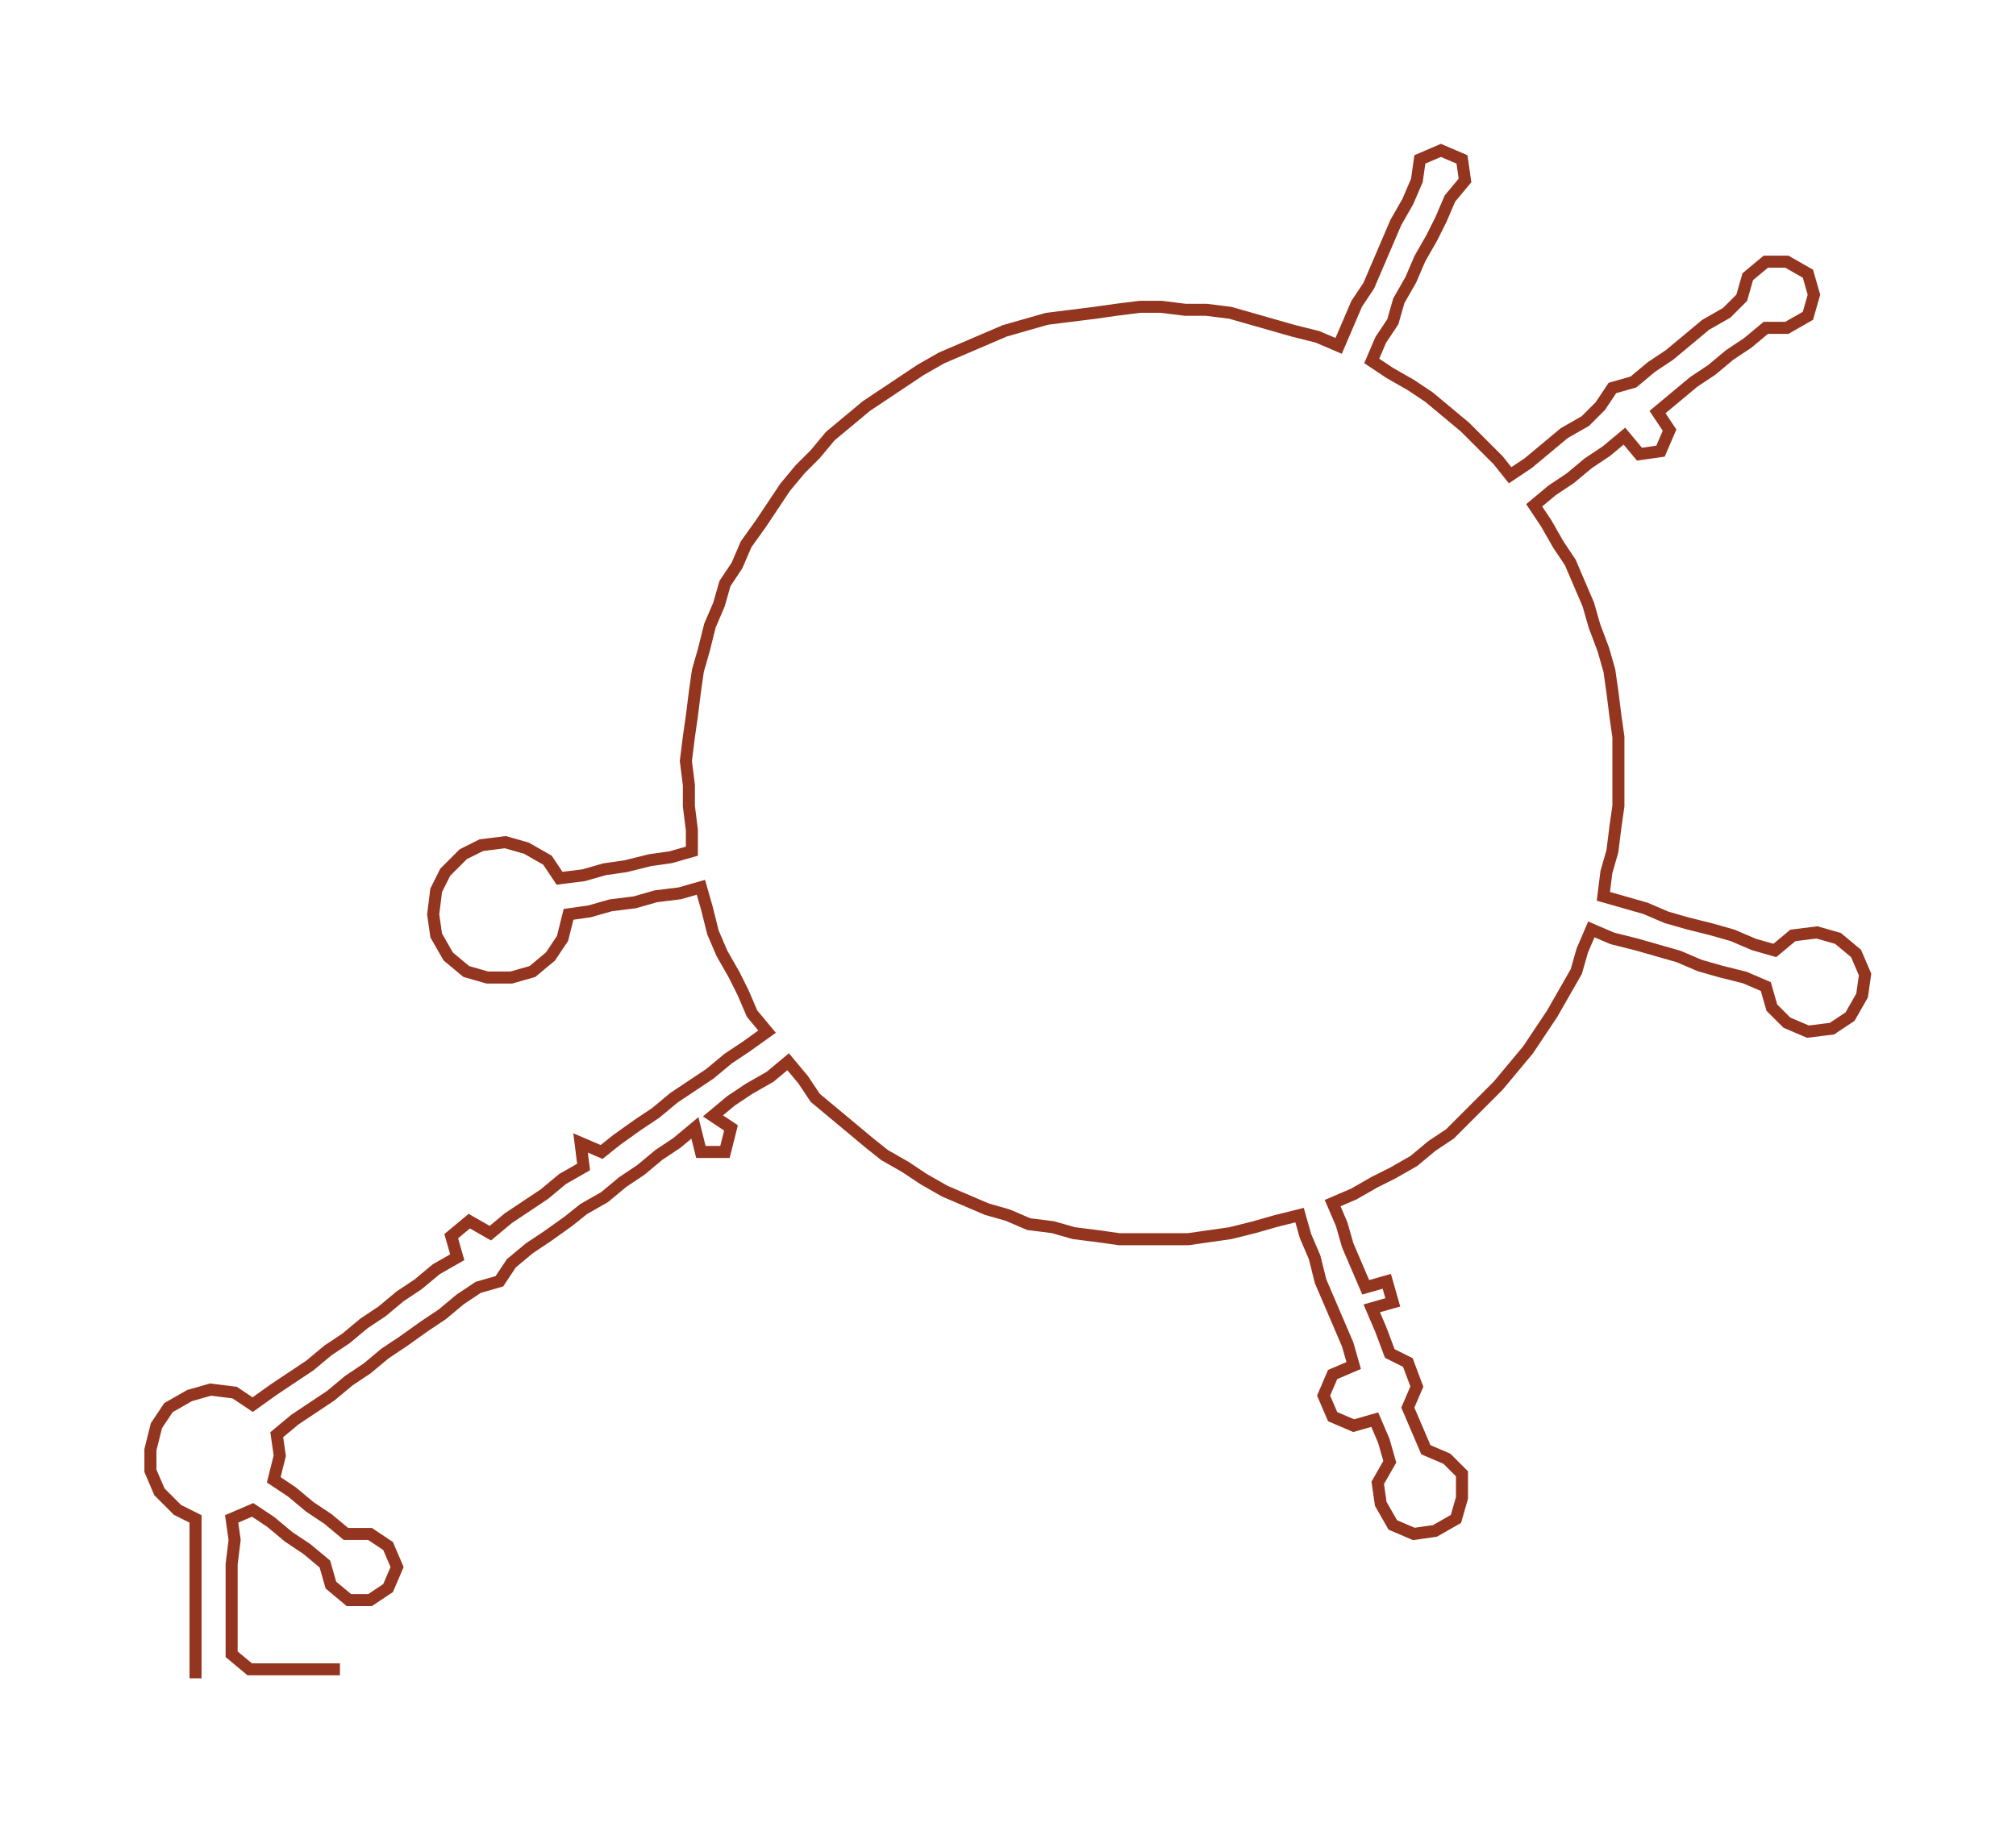 <ns0:svg xmlns:ns0="http://www.w3.org/2000/svg" width="300px" height="271.262px" viewBox="0 0 670.17 605.973"><ns0:path style="stroke:#93351f;stroke-width:4px;fill:none;" d="M65 558 L65 558 L65 550 L65 543 L65 535 L65 528 L65 520 L65 512 L65 505 L59 502 L53 496 L50 489 L50 482 L52 474 L56 468 L63 464 L70 462 L78 463 L84 467 L91 462 L97 458 L103 454 L109 449 L115 445 L121 440 L127 436 L133 431 L139 427 L145 422 L152 418 L150 411 L156 406 L163 410 L169 405 L175 401 L181 397 L187 392 L194 388 L193 380 L200 383 L205 379 L212 374 L218 370 L224 365 L230 361 L236 357 L242 352 L248 348 L255 343 L250 337 L247 330 L244 324 L240 317 L237 310 L235 302 L233 295 L226 297 L218 298 L211 300 L203 301 L196 303 L189 304 L187 312 L183 318 L177 323 L170 325 L162 325 L155 323 L149 318 L145 311 L144 304 L145 296 L148 290 L154 284 L160 281 L168 280 L175 282 L182 286 L186 292 L194 291 L201 289 L208 288 L216 286 L223 285 L230 283 L230 276 L229 268 L229 261 L228 253 L229 245 L230 238 L231 230 L232 223 L234 216 L236 208 L239 201 L241 194 L245 188 L248 181 L253 174 L257 168 L261 162 L266 156 L271 151 L276 145 L282 140 L288 135 L294 131 L300 127 L306 123 L313 119 L320 116 L327 113 L334 110 L341 108 L348 106 L356 105 L364 104 L371 103 L379 102 L386 102 L394 103 L401 103 L409 104 L416 106 L423 108 L430 110 L438 112 L445 115 L448 108 L451 101 L455 95 L458 88 L461 81 L464 74 L468 67 L471 60 L472 53 L479 50 L486 53 L487 60 L482 66 L479 73 L476 79 L472 86 L469 93 L465 100 L463 107 L459 113 L456 120 L462 124 L469 128 L475 132 L481 137 L487 142 L492 147 L498 153 L502 158 L508 154 L514 149 L520 144 L527 140 L532 135 L536 129 L543 127 L549 122 L555 118 L561 113 L567 108 L574 104 L579 99 L581 92 L587 87 L594 87 L601 91 L603 98 L601 105 L594 109 L587 109 L581 114 L575 118 L569 123 L563 127 L557 132 L551 137 L555 143 L552 150 L545 151 L540 145 L534 150 L528 154 L522 159 L516 163 L510 168 L514 174 L518 181 L522 187 L525 194 L528 201 L530 208 L533 216 L535 223 L536 230 L537 238 L538 245 L538 253 L538 260 L538 268 L537 275 L536 283 L534 290 L533 298 L540 300 L547 302 L554 305 L561 307 L569 309 L576 311 L583 314 L590 316 L596 311 L604 310 L611 312 L617 317 L620 324 L619 331 L615 338 L609 342 L601 343 L594 340 L589 335 L587 328 L580 325 L572 323 L565 321 L558 318 L551 316 L544 314 L536 312 L529 309 L526 316 L524 323 L520 330 L516 337 L512 343 L508 349 L503 355 L498 361 L493 366 L487 372 L482 377 L476 381 L470 386 L463 390 L457 393 L450 397 L443 400 L446 407 L448 414 L451 421 L454 428 L461 426 L463 433 L456 435 L459 442 L462 450 L468 453 L471 461 L468 468 L471 475 L474 482 L481 485 L486 490 L486 498 L484 505 L477 509 L470 510 L463 507 L459 500 L458 493 L462 486 L460 479 L457 472 L450 474 L443 471 L440 464 L443 457 L450 454 L448 447 L445 440 L442 433 L439 426 L437 418 L434 411 L432 404 L424 406 L417 408 L409 410 L402 411 L395 412 L387 412 L380 412 L372 412 L365 411 L357 410 L350 408 L342 407 L335 404 L328 402 L321 399 L314 396 L307 392 L301 388 L294 384 L289 380 L283 375 L277 370 L271 365 L267 359 L262 353 L256 358 L249 362 L243 366 L237 371 L243 375 L241 383 L233 383 L231 375 L225 380 L219 384 L213 389 L207 393 L201 398 L194 402 L189 406 L182 411 L176 415 L170 420 L166 426 L159 428 L153 432 L147 437 L141 441 L134 446 L128 450 L122 455 L116 459 L110 464 L104 468 L98 472 L92 477 L93 484 L91 492 L97 496 L103 501 L109 505 L115 510 L123 510 L129 514 L132 521 L129 528 L123 532 L116 532 L110 527 L108 520 L102 515 L96 511 L90 506 L84 502 L77 505 L78 512 L77 520 L77 528 L77 535 L77 543 L77 550 L83 555 L90 555 L98 555 L105 555 L113 555" /></ns0:svg>